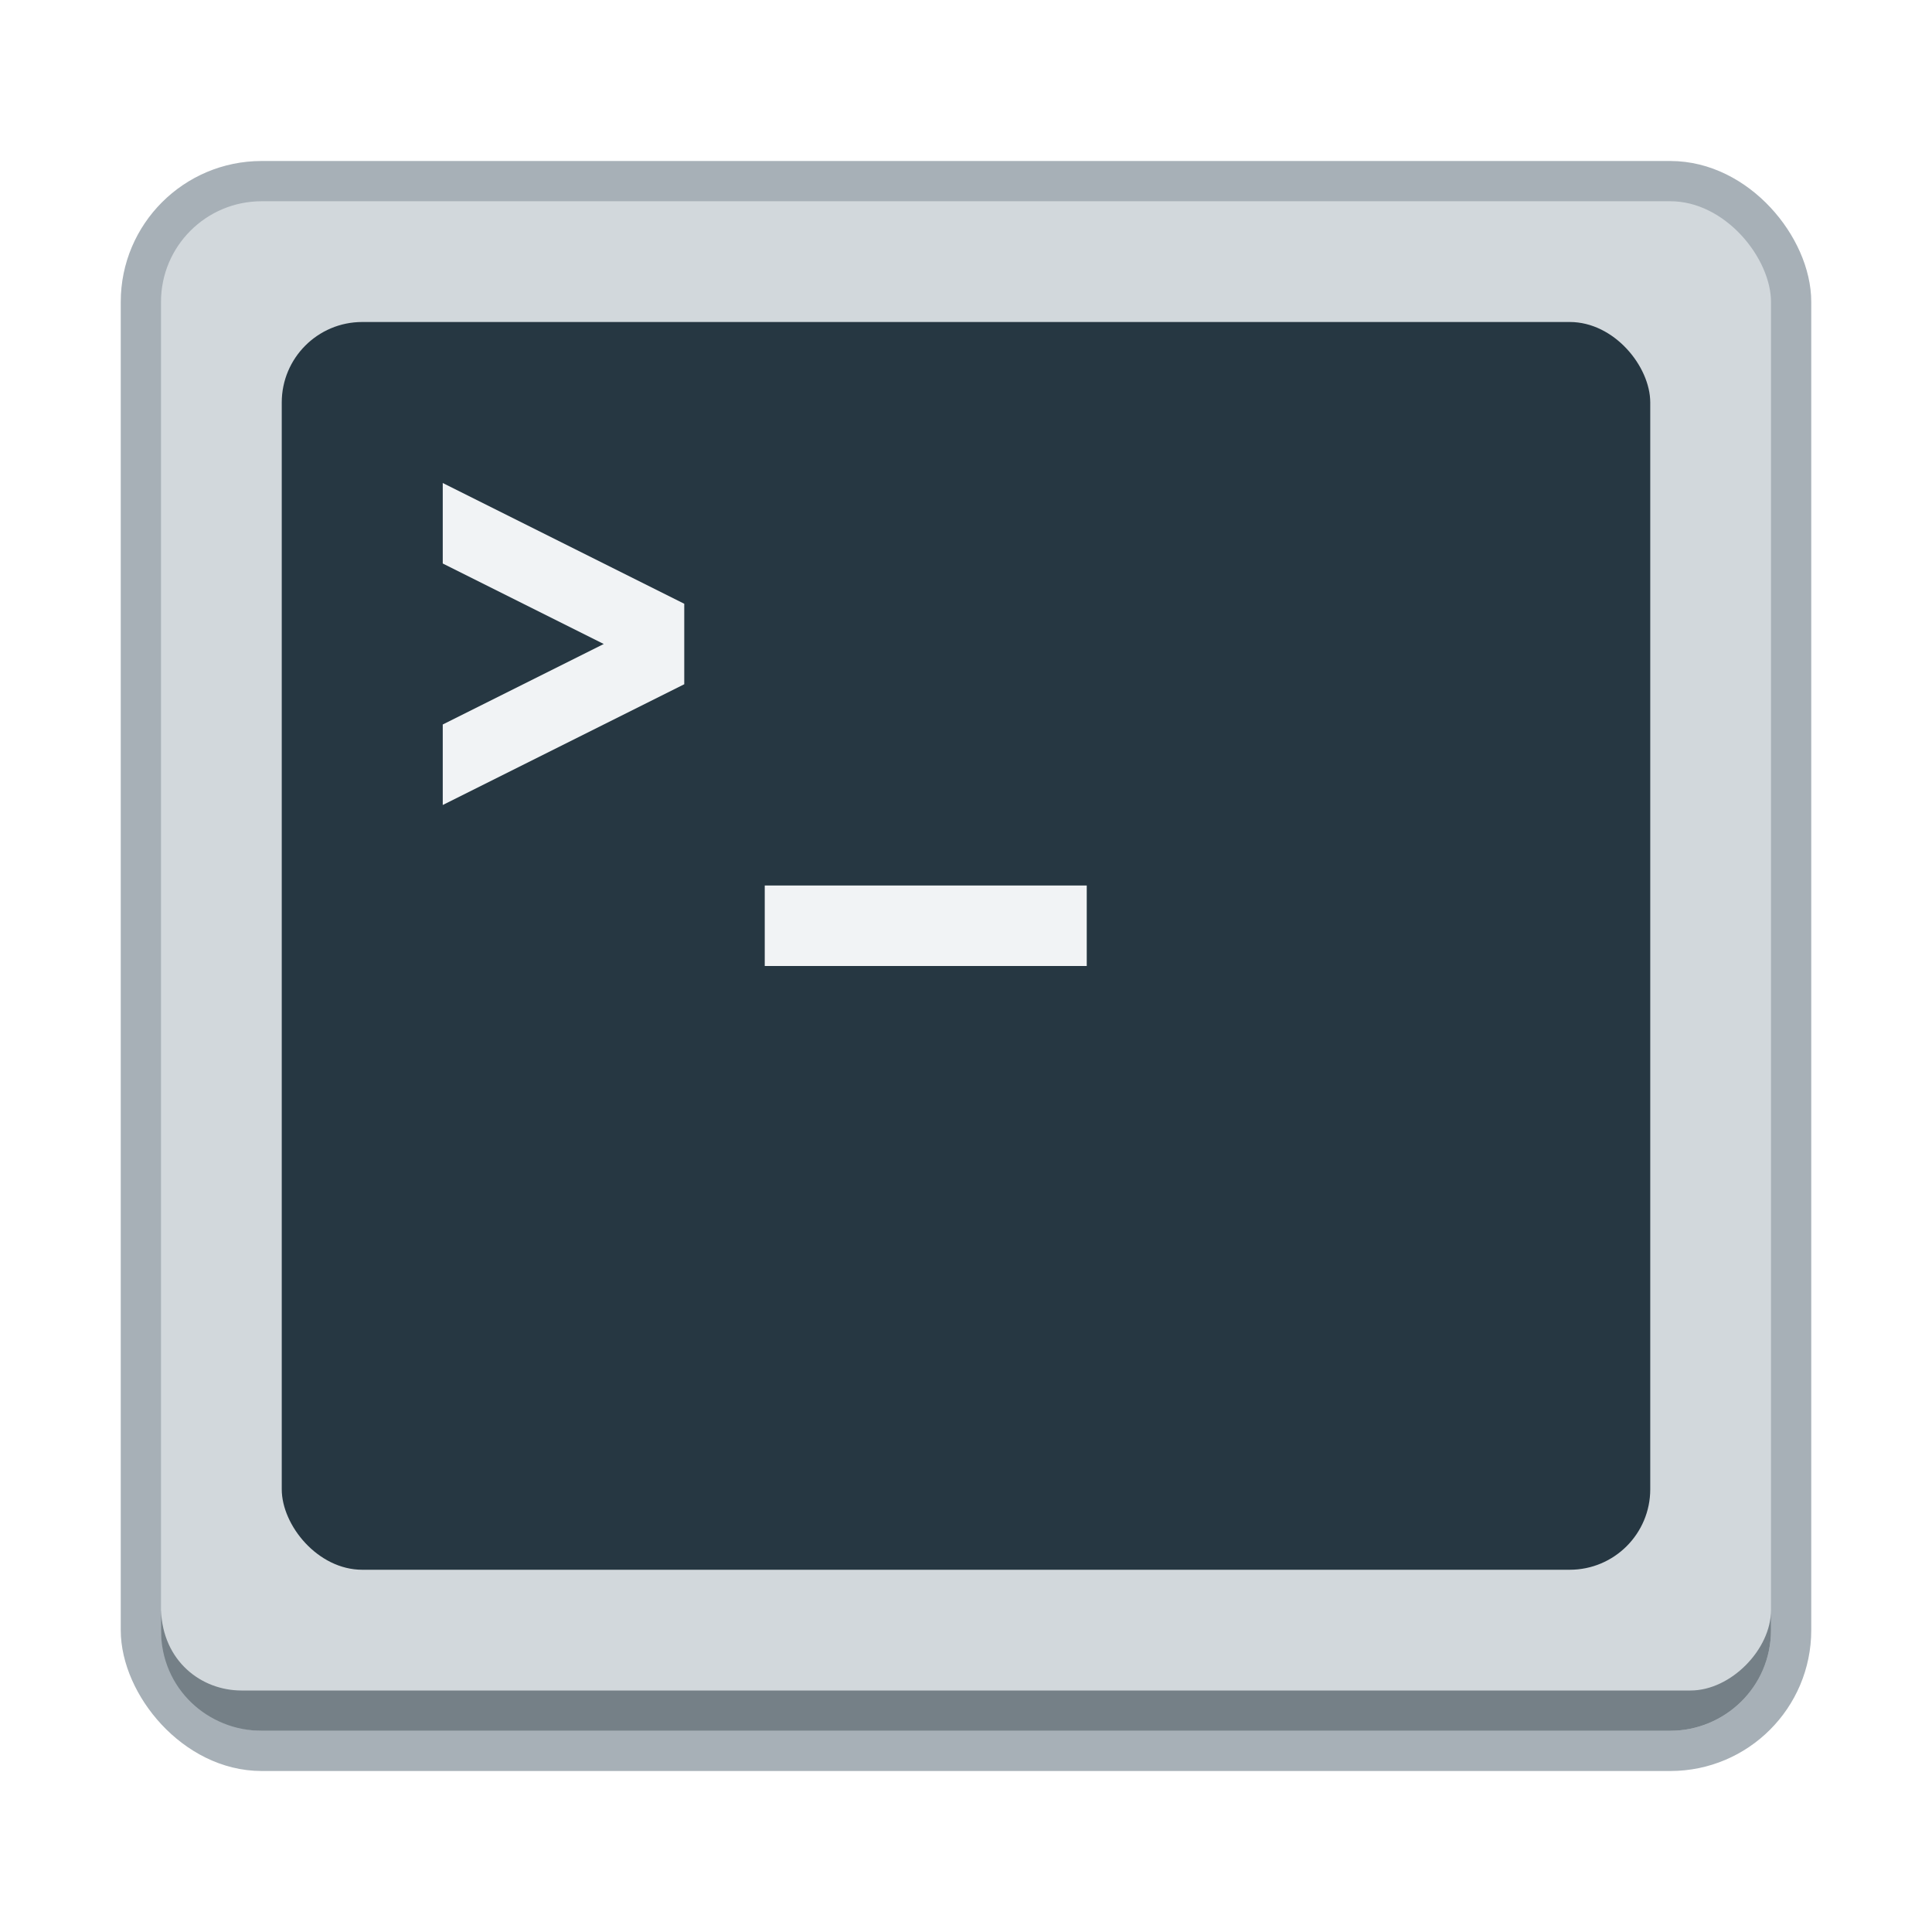 <?xml version="1.0" encoding="UTF-8" standalone="no"?>
<svg
   width="48"
   height="48"
   id="svg11300"
   version="1.0"
   style="display:inline;enable-background:new"
   viewBox="0 0 48 48"
   sodipodi:docname="org.xfce.terminal.svg"
   inkscape:version="1.2.2 (b0a8486541, 2022-12-01)"
   inkscape:export-filename="org.xfce.terminal.png"
   inkscape:export-xdpi="96"
   inkscape:export-ydpi="96"
   xmlns:inkscape="http://www.inkscape.org/namespaces/inkscape"
   xmlns:sodipodi="http://sodipodi.sourceforge.net/DTD/sodipodi-0.dtd"
   xmlns="http://www.w3.org/2000/svg"
   xmlns:svg="http://www.w3.org/2000/svg"
   xmlns:rdf="http://www.w3.org/1999/02/22-rdf-syntax-ns#"
   xmlns:cc="http://creativecommons.org/ns#"
   xmlns:dc="http://purl.org/dc/elements/1.1/">
  <sodipodi:namedview
     pagecolor="#ffffff"
     bordercolor="#666666"
     borderopacity="1"
     objecttolerance="10"
     gridtolerance="10"
     guidetolerance="10"
     inkscape:pageopacity="0"
     inkscape:pageshadow="2"
     inkscape:window-width="1322"
     inkscape:window-height="962"
     id="namedview44"
     showgrid="true"
     inkscape:zoom="12.105668"
     inkscape:cx="8.0540785"
     inkscape:cy="33.909736"
     inkscape:window-x="596"
     inkscape:window-y="66"
     inkscape:window-maximized="0"
     inkscape:current-layer="svg11300"
     inkscape:lockguides="false"
     showguides="false"
     inkscape:guide-bbox="true"
     inkscape:showpageshadow="2"
     inkscape:pagecheckerboard="0"
     inkscape:deskcolor="#d1d1d1">
    <inkscape:grid
       type="xygrid"
       id="grid4761"
       empspacing="4" />
  </sodipodi:namedview>
  <title
     id="title4162">Adwaita Icon Template</title>
  <defs
     id="defs3">
    <linearGradient
       id="linearGradient1020"
       inkscape:swatch="gradient">
      <stop
         style="stop-color:#ffffff;stop-opacity:1;"
         offset="0"
         id="stop1016" />
      <stop
         style="stop-color:#ffffff;stop-opacity:0.094"
         offset="1"
         id="stop1018" />
    </linearGradient>
  </defs>
  <rect
     style="display:inline;opacity:1;fill:#d2d8dc;fill-opacity:1;stroke:#a7b0b7;stroke-width:1;stroke-linecap:butt;stroke-linejoin:miter;stroke-miterlimit:4;stroke-dasharray:none;stroke-dashoffset:0;stroke-opacity:1;marker:none;marker-start:none;marker-mid:none;marker-end:none;paint-order:normal;enable-background:new"
     id="rect929-36-9-9-2"
     height="39"
     x="3.5"
     y="4.5"
     ry="3"
     rx="3"
     width="41" />
  <rect
     style="display:inline;opacity:1;fill:#263742;fill-opacity:1;stroke:none;stroke-width:1;stroke-linecap:butt;stroke-linejoin:miter;stroke-miterlimit:4;stroke-dasharray:none;stroke-dashoffset:0;stroke-opacity:1;marker:none;marker-start:none;marker-mid:none;marker-end:none;paint-order:normal;enable-background:new"
     id="rect946-0-7-4-0"
     width="34"
     height="31"
     x="7"
     y="8"
     ry="2"
     rx="2" />
  <path
     inkscape:connector-curvature="0"
     d="m 19,22 10e-7,2 H 27 v -2 z"
     style="font-style:normal;font-variant:normal;font-weight:bold;font-stretch:normal;font-size:medium;line-height:1.25;font-family:'Source Code Pro';-inkscape-font-specification:'Source Code Pro, Bold';font-variant-ligatures:normal;font-variant-caps:normal;font-variant-numeric:normal;font-feature-settings:normal;text-align:start;letter-spacing:0px;word-spacing:0px;writing-mode:lr-tb;text-anchor:start;fill:#f1f3f5;fill-opacity:1;stroke:none;stroke-width:1;stroke-dasharray:none"
     id="path974-5" />
  <path
     style="display:inline;opacity:1;fill:#758087;fill-opacity:1;stroke:none;stroke-width:1;stroke-linecap:butt;stroke-linejoin:miter;stroke-miterlimit:4;stroke-dasharray:none;stroke-dashoffset:0;stroke-opacity:1;marker:none;marker-start:none;marker-mid:none;marker-end:none;paint-order:normal;enable-background:new"
     d="m 4,40 v 0.5 c 0,1.469 1.181,2.5 2.5,2.5 H 41.5 c 1.343,0 2.498,-1.08 2.5,-2.5 l 4.61e-4,-0.5 c 0,0.976 -0.994,2 -2,2 H 6 c -1.001,0 -1.956,-0.73 -2,-2 z"
     id="rect929-36-9-9-2-2-3"
     inkscape:connector-curvature="0"
     sodipodi:nodetypes="csssscssc" />
  <path
     style="fill:#f1f3f5;fill-opacity:1;stroke:none;stroke-width:1px;stroke-linecap:butt;stroke-linejoin:miter;stroke-opacity:1"
     d="m 11,12 6,3 v 2 l -6,3 v -2 l 4,-2 -4,-2 v -2"
     id="path992"
     inkscape:connector-curvature="0" />
</svg>
